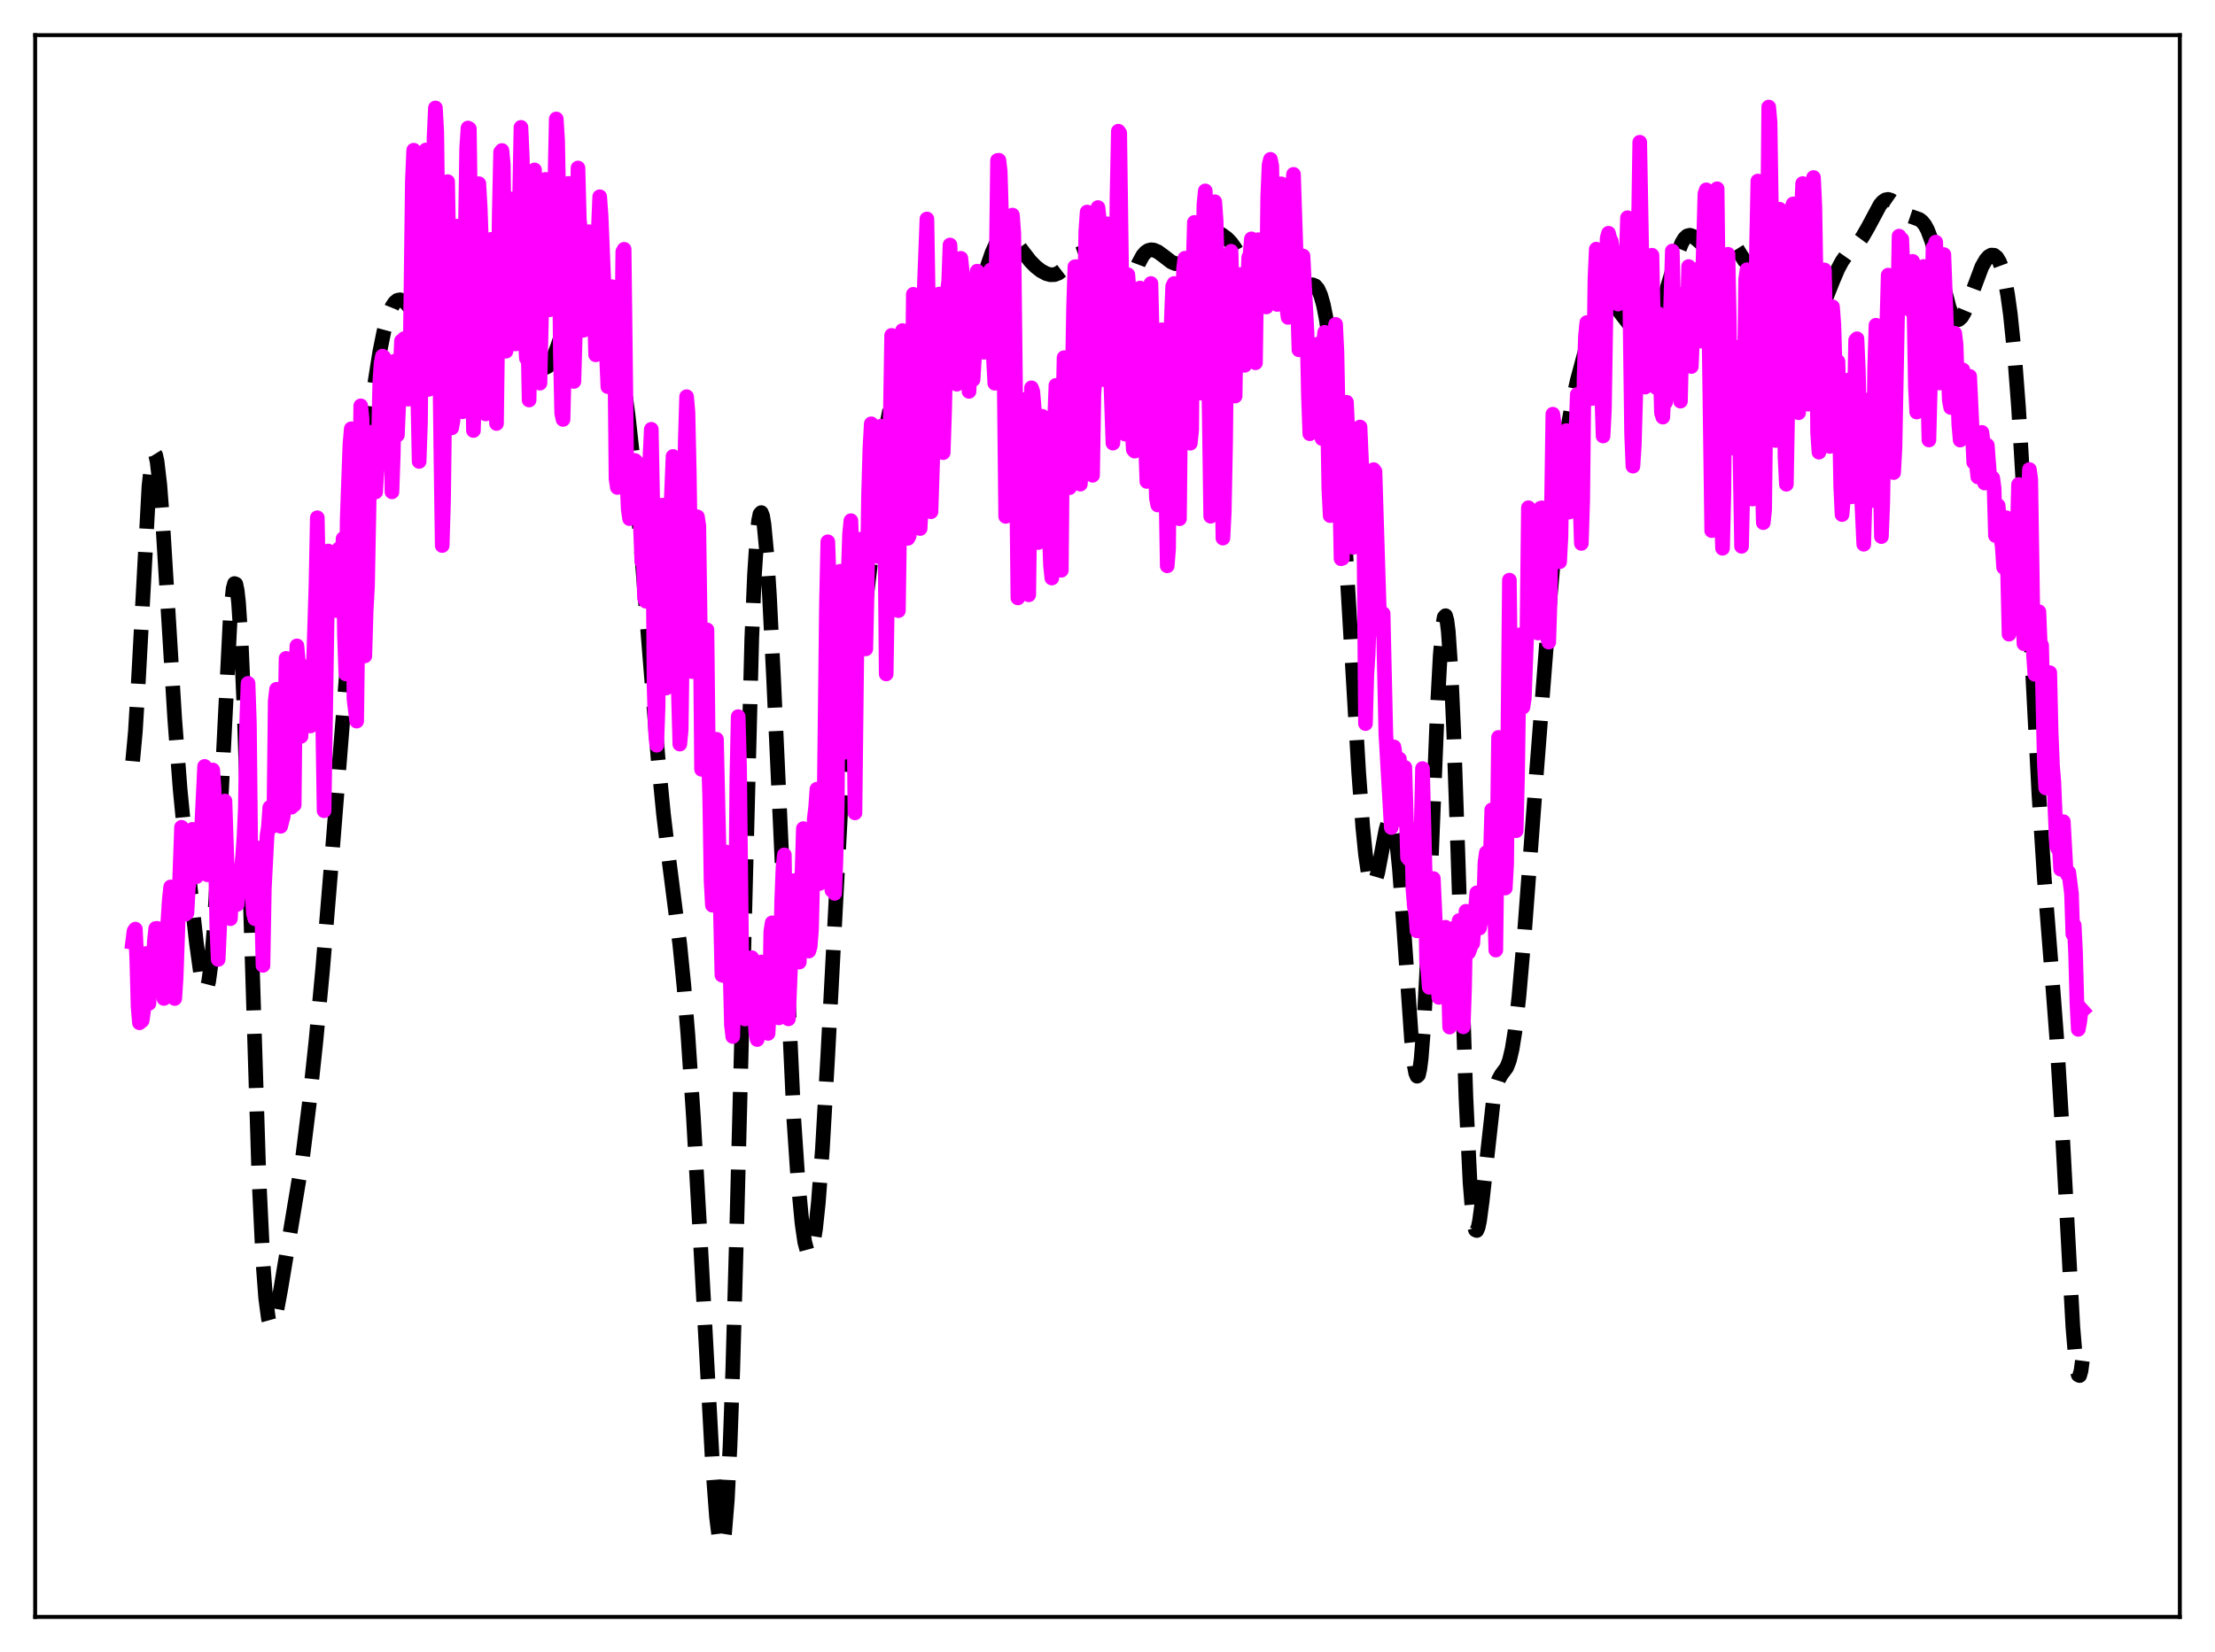 <?xml version="1.0" encoding="utf-8" standalone="no"?>
<!DOCTYPE svg PUBLIC "-//W3C//DTD SVG 1.1//EN"
  "http://www.w3.org/Graphics/SVG/1.1/DTD/svg11.dtd">
<svg xmlns:xlink="http://www.w3.org/1999/xlink" width="453.6pt" height="338.4pt" viewBox="0 0 453.6 338.4" xmlns="http://www.w3.org/2000/svg" version="1.1">
 <defs>
  <style type="text/css">*{stroke-linejoin: round; stroke-linecap: butt}</style>
 </defs>
 <g id="figure_1">
  <g id="patch_1">
   <path d="M 0 338.4 
L 453.6 338.4 
L 453.6 0 
L 0 0 
z
" style="fill: #ffffff"/>
  </g>
  <g id="axes_1">
   <g id="patch_2">
    <path d="M 7.2 331.2 
L 446.4 331.2 
L 446.4 7.2 
L 7.2 7.2 
z
" style="fill: #ffffff"/>
   </g>
   <g id="matplotlib.axis_1"/>
   <g id="matplotlib.axis_2"/>
   <g id="line2d_1">
    <path d="M 27.164 155.92 
L 27.72 149.87 
L 28.276 140.678 
L 30.5 99.639 
L 31.056 94.496 
L 31.334 93.208 
L 31.612 92.799 
L 31.89 93.251 
L 32.168 94.525 
L 32.725 99.284 
L 33.281 106.415 
L 34.393 124.589 
L 35.783 147.295 
L 36.895 161.76 
L 38.007 173.222 
L 40.232 193.229 
L 41.066 199.245 
L 41.622 201.793 
L 41.9 202.425 
L 42.178 202.543 
L 42.456 202.091 
L 42.734 201.021 
L 43.29 196.91 
L 43.846 190.136 
L 44.68 175.555 
L 47.183 125.753 
L 47.739 120.564 
L 48.017 119.531 
L 48.295 119.639 
L 48.573 120.931 
L 48.851 123.422 
L 49.407 131.917 
L 49.963 144.67 
L 50.797 169.787 
L 53.022 241.144 
L 53.856 258.606 
L 54.412 265.968 
L 54.968 270.097 
L 55.246 271.095 
L 55.524 271.484 
L 55.802 271.349 
L 56.08 270.777 
L 56.636 268.664 
L 57.471 264.16 
L 61.919 237.451 
L 63.309 226.245 
L 64.7 213.229 
L 66.09 198.364 
L 67.758 178.092 
L 72.485 118.797 
L 74.153 100.842 
L 75.543 87.866 
L 76.656 79.134 
L 77.768 72.076 
L 78.602 67.959 
L 79.436 64.876 
L 80.27 62.811 
L 80.826 61.969 
L 81.382 61.514 
L 81.939 61.402 
L 82.495 61.579 
L 83.051 61.99 
L 83.885 62.928 
L 84.997 64.55 
L 87.221 68.298 
L 88.612 70.505 
L 89.446 71.462 
L 90.002 71.817 
L 90.558 71.869 
L 91.114 71.563 
L 91.67 70.868 
L 92.226 69.782 
L 93.06 67.5 
L 94.451 62.638 
L 95.841 57.965 
L 96.675 55.887 
L 97.231 54.903 
L 97.787 54.236 
L 98.343 53.848 
L 98.899 53.678 
L 99.733 53.681 
L 102.514 54.167 
L 103.348 54.559 
L 103.904 55.042 
L 104.46 55.771 
L 105.016 56.788 
L 105.85 58.882 
L 106.963 62.604 
L 109.465 71.823 
L 110.299 73.939 
L 110.855 74.833 
L 111.411 75.262 
L 111.689 75.297 
L 112.245 75.014 
L 112.802 74.286 
L 113.358 73.169 
L 114.192 70.931 
L 117.806 60.204 
L 118.64 58.691 
L 119.475 57.712 
L 120.031 57.351 
L 120.587 57.213 
L 121.143 57.294 
L 121.699 57.591 
L 122.255 58.106 
L 123.089 59.305 
L 123.923 61.06 
L 124.757 63.442 
L 125.592 66.538 
L 126.426 70.433 
L 127.538 76.992 
L 128.65 85.234 
L 129.762 95.259 
L 131.152 110.313 
L 133.099 134.83 
L 134.767 155.387 
L 135.879 166.807 
L 136.991 176.116 
L 139.216 193.476 
L 140.05 201.868 
L 140.884 212.107 
L 141.996 228.731 
L 143.386 253.396 
L 145.889 299.581 
L 146.723 310.696 
L 147.279 315.169 
L 147.557 316.259 
L 147.835 316.473 
L 148.113 315.735 
L 148.391 313.981 
L 148.947 307.243 
L 149.503 296.077 
L 150.06 280.641 
L 150.894 250.737 
L 153.952 130.79 
L 154.508 117.724 
L 155.064 109.217 
L 155.342 106.697 
L 155.62 105.305 
L 155.899 104.996 
L 156.177 105.711 
L 156.455 107.381 
L 157.011 113.255 
L 157.567 121.916 
L 158.401 138.564 
L 162.572 229.352 
L 163.406 241.678 
L 164.24 250.574 
L 164.796 254.406 
L 165.352 256.466 
L 165.63 256.814 
L 165.908 256.704 
L 166.186 256.132 
L 166.464 255.099 
L 167.02 251.659 
L 167.576 246.429 
L 168.411 235.462 
L 169.523 216.107 
L 172.303 163.284 
L 173.137 151.941 
L 173.971 143.736 
L 174.806 137.997 
L 177.308 123.413 
L 178.42 114.144 
L 180.923 91.736 
L 181.757 86.16 
L 182.591 81.976 
L 183.425 78.981 
L 184.259 76.823 
L 185.371 74.656 
L 186.762 72.473 
L 187.596 71.439 
L 188.43 70.742 
L 188.986 70.515 
L 189.542 70.49 
L 190.098 70.651 
L 190.932 71.147 
L 192.6 72.229 
L 193.157 72.36 
L 193.713 72.293 
L 194.269 72.009 
L 194.825 71.513 
L 195.659 70.419 
L 196.771 68.477 
L 198.161 65.554 
L 199.552 62.137 
L 201.22 57.335 
L 203.166 51.732 
L 204 49.902 
L 204.834 48.67 
L 205.391 48.222 
L 205.947 48.07 
L 206.503 48.19 
L 207.059 48.544 
L 207.893 49.405 
L 209.561 51.668 
L 210.951 53.452 
L 212.064 54.594 
L 213.176 55.463 
L 214.288 56.057 
L 215.122 56.279 
L 215.956 56.251 
L 216.79 55.923 
L 217.625 55.287 
L 218.737 54.076 
L 220.127 52.52 
L 220.683 52.097 
L 221.239 51.898 
L 221.795 51.987 
L 222.351 52.417 
L 222.907 53.22 
L 223.463 54.4 
L 224.298 56.806 
L 227.078 65.886 
L 227.634 66.783 
L 227.912 67.014 
L 228.19 67.091 
L 228.468 67.012 
L 228.746 66.779 
L 229.302 65.883 
L 229.858 64.495 
L 230.971 60.804 
L 232.361 56.065 
L 233.195 53.857 
L 234.029 52.332 
L 234.585 51.689 
L 235.141 51.313 
L 235.697 51.167 
L 236.254 51.214 
L 237.088 51.564 
L 238.2 52.371 
L 239.868 53.657 
L 240.702 54.003 
L 241.258 54.031 
L 241.814 53.87 
L 242.371 53.514 
L 243.205 52.65 
L 244.317 51.088 
L 245.985 48.76 
L 246.819 47.97 
L 247.653 47.538 
L 248.488 47.449 
L 249.322 47.635 
L 250.156 48.028 
L 251.268 48.837 
L 252.102 49.708 
L 252.936 50.881 
L 254.048 52.942 
L 256.551 57.964 
L 257.107 58.643 
L 257.663 59.031 
L 258.219 59.121 
L 258.775 58.94 
L 259.609 58.299 
L 261.278 56.81 
L 261.834 56.56 
L 262.39 56.513 
L 262.946 56.668 
L 263.78 57.2 
L 265.448 58.484 
L 266.282 58.776 
L 267.117 58.717 
L 268.785 58.331 
L 269.341 58.56 
L 269.897 59.218 
L 270.453 60.457 
L 271.009 62.412 
L 271.565 65.193 
L 272.121 68.882 
L 272.955 76.216 
L 273.79 85.73 
L 274.902 101.55 
L 276.292 125.028 
L 278.238 158.186 
L 279.072 169.365 
L 279.629 174.969 
L 280.185 178.833 
L 280.741 180.871 
L 281.019 181.219 
L 281.297 181.148 
L 281.575 180.691 
L 282.131 178.804 
L 282.965 174.448 
L 283.799 170.034 
L 284.355 168.103 
L 284.633 167.657 
L 284.911 167.635 
L 285.189 168.085 
L 285.468 169.038 
L 286.024 172.51 
L 286.58 177.999 
L 287.414 189.226 
L 289.082 213.296 
L 289.638 218.349 
L 289.916 219.809 
L 290.194 220.444 
L 290.472 220.193 
L 290.75 219.014 
L 291.028 216.892 
L 291.585 209.882 
L 292.141 199.545 
L 293.253 172.338 
L 294.365 144.835 
L 294.921 134.456 
L 295.477 127.945 
L 295.755 126.411 
L 296.033 126.117 
L 296.311 127.095 
L 296.589 129.343 
L 297.145 137.488 
L 297.701 149.92 
L 298.536 174.183 
L 300.204 224.87 
L 301.038 242.221 
L 301.594 249.012 
L 301.872 250.934 
L 302.15 251.924 
L 302.428 252.05 
L 302.706 251.402 
L 302.984 250.088 
L 303.54 245.937 
L 305.765 225.829 
L 306.321 222.939 
L 306.877 221.148 
L 307.433 220.143 
L 308.545 218.648 
L 309.101 217.229 
L 309.657 214.888 
L 310.214 211.447 
L 311.048 204.206 
L 312.16 191.452 
L 314.662 158.09 
L 317.443 122.419 
L 318.833 106.573 
L 319.945 95.996 
L 321.057 87.733 
L 321.891 82.942 
L 323.004 77.902 
L 324.394 72.739 
L 326.062 67.288 
L 327.174 64.349 
L 328.008 62.806 
L 328.564 62.17 
L 329.121 61.87 
L 329.677 61.894 
L 330.233 62.209 
L 331.067 63.1 
L 334.125 67.036 
L 334.96 67.521 
L 335.794 67.661 
L 336.628 67.49 
L 337.462 67.023 
L 338.296 66.225 
L 339.13 65.013 
L 339.964 63.297 
L 340.798 61.047 
L 342.189 56.412 
L 343.579 51.808 
L 344.413 49.745 
L 344.969 48.831 
L 345.525 48.318 
L 346.081 48.187 
L 346.637 48.375 
L 347.472 49.037 
L 348.584 50.013 
L 349.14 50.306 
L 349.696 50.383 
L 350.252 50.235 
L 351.086 49.678 
L 352.476 48.584 
L 353.032 48.385 
L 353.589 48.442 
L 354.145 48.783 
L 354.701 49.392 
L 355.535 50.675 
L 357.203 53.337 
L 357.759 53.892 
L 358.315 54.173 
L 358.871 54.167 
L 359.428 53.892 
L 360.262 53.08 
L 362.764 50.098 
L 363.32 49.814 
L 363.876 49.803 
L 364.432 50.102 
L 364.988 50.729 
L 365.544 51.678 
L 366.379 53.633 
L 367.769 57.777 
L 369.159 61.818 
L 369.993 63.598 
L 370.549 64.366 
L 371.105 64.75 
L 371.661 64.733 
L 372.218 64.328 
L 372.774 63.569 
L 373.608 61.902 
L 375.276 57.677 
L 376.388 55.07 
L 377.222 53.515 
L 378.057 52.324 
L 379.169 51.126 
L 380.559 49.68 
L 381.393 48.556 
L 382.505 46.629 
L 385.008 41.955 
L 385.564 41.311 
L 386.12 40.933 
L 386.676 40.837 
L 387.232 41.005 
L 387.788 41.39 
L 388.9 42.525 
L 390.012 43.629 
L 390.847 44.181 
L 391.959 44.559 
L 393.071 44.961 
L 393.627 45.39 
L 394.183 46.087 
L 394.739 47.114 
L 395.573 49.331 
L 396.407 52.284 
L 399.188 63.068 
L 399.744 64.407 
L 400.3 65.234 
L 400.856 65.517 
L 401.134 65.458 
L 401.69 64.964 
L 402.246 64.036 
L 403.081 62.047 
L 405.861 54.621 
L 406.695 53.179 
L 407.251 52.557 
L 407.807 52.245 
L 408.363 52.284 
L 408.92 52.729 
L 409.476 53.656 
L 410.032 55.165 
L 410.588 57.374 
L 411.144 60.417 
L 411.7 64.435 
L 412.534 72.571 
L 413.368 83.48 
L 414.48 102.209 
L 416.149 135.84 
L 417.539 162.676 
L 418.651 180.051 
L 420.041 197.602 
L 421.154 212.227 
L 422.266 230.616 
L 424.49 271.759 
L 425.046 278.382 
L 425.324 280.478 
L 425.602 281.63 
L 425.88 281.759 
L 426.158 280.807 
L 426.436 278.741 
L 426.436 278.741 
" clip-path="url(#p621c0f626b)" style="fill: none; stroke-dasharray: 11.1,4.8; stroke-dashoffset: 0; stroke: #000000; stroke-width: 3"/>
   </g>
   <g id="line2d_2">
    <path d="M 27.164 192.983 
L 27.442 190.74 
L 27.72 190.315 
L 27.998 196.132 
L 28.276 206.206 
L 28.554 209.502 
L 29.11 209.058 
L 29.388 207.158 
L 29.666 199.674 
L 29.944 195.299 
L 30.222 199.323 
L 30.5 205.536 
L 30.778 198.194 
L 31.056 198.151 
L 31.334 199.635 
L 31.612 192.807 
L 31.89 190.184 
L 32.168 190.154 
L 32.446 193.024 
L 32.725 194.134 
L 33.003 192.365 
L 33.559 204.52 
L 33.837 201.955 
L 34.115 192.742 
L 34.671 184.235 
L 34.949 181.674 
L 35.227 184.647 
L 35.505 190.261 
L 35.783 204.531 
L 36.061 200.42 
L 37.173 169.451 
L 37.729 177.795 
L 38.007 187.243 
L 38.285 186.997 
L 38.563 181.931 
L 38.842 179.722 
L 39.398 169.885 
L 39.676 175.951 
L 39.954 176.477 
L 40.232 179.573 
L 40.51 174.804 
L 40.788 173.329 
L 41.066 170.161 
L 41.344 168.444 
L 41.9 156.983 
L 42.178 163.659 
L 42.456 179.181 
L 43.012 161.204 
L 43.568 157.717 
L 43.846 161.627 
L 44.402 189.893 
L 44.68 196.526 
L 44.959 190.319 
L 45.515 169.16 
L 45.793 164.68 
L 46.071 164.079 
L 46.627 181.034 
L 46.905 186.717 
L 47.183 188.178 
L 47.461 183.536 
L 48.017 179.359 
L 48.295 181.237 
L 48.573 185.246 
L 48.851 181.311 
L 49.129 180.55 
L 49.685 175.437 
L 49.963 171.449 
L 50.241 165.574 
L 50.519 147.867 
L 50.797 139.973 
L 51.076 148.157 
L 51.354 174.543 
L 51.632 183.247 
L 51.91 187.122 
L 52.188 188.182 
L 52.466 184.409 
L 52.744 182.734 
L 53.3 173.68 
L 53.856 197.743 
L 54.134 181.918 
L 54.69 171.162 
L 54.968 169.32 
L 55.246 165.403 
L 55.524 168.107 
L 55.802 169.26 
L 56.08 167.813 
L 56.358 143.584 
L 56.636 141.176 
L 56.914 151.001 
L 57.193 154.536 
L 57.471 169.258 
L 58.027 167.125 
L 58.583 134.856 
L 58.861 146.762 
L 59.139 152.874 
L 59.417 154.861 
L 59.695 165.335 
L 59.973 161.526 
L 60.251 164.868 
L 60.529 137.599 
L 60.807 132.3 
L 61.085 135.318 
L 61.641 150.836 
L 61.919 144.343 
L 62.197 143.404 
L 62.475 148.884 
L 63.031 136.534 
L 63.309 138.889 
L 63.588 148.702 
L 63.866 146.327 
L 64.7 120.085 
L 64.978 106.056 
L 65.256 120.223 
L 65.534 121.359 
L 65.812 129.918 
L 66.368 166.068 
L 67.202 112.862 
L 67.48 117.224 
L 67.758 118.65 
L 68.314 122.744 
L 68.592 120.048 
L 68.87 125.066 
L 69.148 120.319 
L 69.426 112.396 
L 69.705 114.572 
L 69.983 119.567 
L 70.261 110.33 
L 70.539 130.078 
L 70.817 138.045 
L 71.095 106.472 
L 71.651 91.094 
L 71.929 87.83 
L 72.207 109.27 
L 72.485 143.116 
L 73.041 147.707 
L 73.875 83.132 
L 74.153 85.814 
L 74.709 134.363 
L 74.987 124.954 
L 75.265 120.084 
L 75.822 90.47 
L 76.1 88.528 
L 76.378 94.754 
L 76.934 100.762 
L 77.49 91.015 
L 77.768 78.328 
L 78.046 74.323 
L 78.324 72.943 
L 78.602 73.169 
L 78.88 87.823 
L 79.158 92.047 
L 79.436 90.312 
L 79.992 82.911 
L 80.27 100.752 
L 80.548 92.812 
L 80.826 73.972 
L 81.104 76.085 
L 81.382 89.105 
L 82.217 69.834 
L 82.495 72.743 
L 82.773 69.351 
L 83.329 73.629 
L 83.607 81.761 
L 83.885 80.96 
L 84.441 37.123 
L 84.719 30.763 
L 84.997 44.354 
L 85.275 67.48 
L 85.831 94.522 
L 86.109 86.586 
L 86.665 34.457 
L 86.943 35.495 
L 87.221 30.72 
L 87.499 61.934 
L 87.777 79.761 
L 88.056 79.362 
L 88.334 76.241 
L 88.89 28.121 
L 89.168 22.109 
L 89.446 27.097 
L 90.28 92.286 
L 90.558 111.745 
L 90.836 102.388 
L 91.114 80.204 
L 91.392 73.078 
L 91.67 37.202 
L 91.948 52.892 
L 92.226 76.115 
L 92.504 87.649 
L 92.782 86.07 
L 93.616 46.329 
L 93.894 54.364 
L 94.451 82.34 
L 94.729 84.344 
L 95.563 30.444 
L 95.841 26.219 
L 96.119 26.382 
L 96.953 88.182 
L 97.231 78.739 
L 97.787 40.23 
L 98.065 37.627 
L 98.343 42.555 
L 98.899 58.405 
L 99.177 80.584 
L 99.455 84.788 
L 100.011 60.522 
L 100.289 63.302 
L 100.568 49.032 
L 100.846 53.474 
L 101.402 81.331 
L 101.68 86.744 
L 102.236 43.853 
L 102.514 31.168 
L 102.792 30.825 
L 103.07 33.679 
L 103.626 71.937 
L 103.904 58.539 
L 104.182 53.966 
L 104.46 40.715 
L 104.738 45.893 
L 105.016 48.532 
L 105.572 70.454 
L 105.85 68.523 
L 106.685 26.092 
L 106.963 32.365 
L 107.519 68.947 
L 107.797 73.389 
L 108.075 67.442 
L 108.353 81.938 
L 108.631 66.187 
L 108.909 43.902 
L 109.187 45.39 
L 109.465 34.805 
L 109.743 43.837 
L 110.577 78.486 
L 111.133 54.067 
L 111.689 36.741 
L 111.967 41.072 
L 112.523 63.461 
L 112.802 56.058 
L 113.08 56.481 
L 113.358 49.783 
L 113.914 24.367 
L 114.192 28.777 
L 114.47 43.112 
L 114.748 72.367 
L 115.026 84.662 
L 115.304 85.916 
L 115.582 74.226 
L 116.138 41.986 
L 116.416 37.565 
L 116.694 44.68 
L 116.972 57.663 
L 117.25 77.649 
L 117.528 78.137 
L 118.084 59.19 
L 118.362 34.409 
L 118.64 44.995 
L 118.919 47.499 
L 119.197 55.059 
L 119.475 67.658 
L 119.753 59.033 
L 120.031 58.136 
L 120.587 47.46 
L 120.865 48.058 
L 121.421 57.721 
L 121.699 63.048 
L 121.977 72.676 
L 122.255 71.319 
L 122.533 46.927 
L 122.811 40.295 
L 123.089 44.122 
L 123.645 57.399 
L 123.923 72.343 
L 124.201 72.7 
L 124.479 79.21 
L 124.757 74.213 
L 125.036 64.142 
L 125.314 58.721 
L 125.592 60.486 
L 125.87 69.759 
L 126.148 98.046 
L 126.426 99.847 
L 126.704 98.372 
L 127.26 75.013 
L 127.538 51.571 
L 127.816 51.065 
L 128.372 97.969 
L 128.65 104.314 
L 128.928 106.24 
L 129.206 103.544 
L 129.484 103.22 
L 129.762 97.566 
L 130.04 94.324 
L 130.318 94.583 
L 130.596 98.882 
L 130.874 100.795 
L 131.431 115.016 
L 131.709 113.149 
L 131.987 122.531 
L 132.265 123.149 
L 133.099 93.683 
L 133.377 87.936 
L 133.655 102.522 
L 133.933 140.144 
L 134.211 149.639 
L 134.489 152.645 
L 134.767 144.782 
L 135.045 116.574 
L 135.601 103.474 
L 135.879 110.162 
L 136.157 130.756 
L 136.435 140.936 
L 136.713 138.704 
L 136.991 131.301 
L 137.269 106.775 
L 137.826 93.494 
L 138.104 99.668 
L 138.382 111.219 
L 138.938 142.302 
L 139.216 152.416 
L 139.494 149.504 
L 140.328 90.57 
L 140.606 81.252 
L 140.884 84.423 
L 141.162 96.946 
L 141.718 137.567 
L 141.996 134.922 
L 142.274 136.395 
L 142.83 105.865 
L 143.108 107.711 
L 143.386 127.662 
L 143.665 157.588 
L 144.221 132.881 
L 144.499 132.293 
L 144.777 129.016 
L 145.055 154.493 
L 145.333 163.302 
L 145.611 180.423 
L 145.889 185.417 
L 146.167 159.132 
L 146.445 159.085 
L 146.723 151.422 
L 147.835 199.728 
L 148.113 199.818 
L 148.391 193.419 
L 148.669 174.515 
L 148.947 175.742 
L 149.782 209.943 
L 150.06 212.314 
L 150.616 191.728 
L 150.894 159.43 
L 151.172 146.788 
L 151.45 156.939 
L 152.006 206.777 
L 152.284 208.455 
L 152.562 208.728 
L 153.118 198.697 
L 153.396 196.82 
L 153.674 197.553 
L 153.952 196.165 
L 154.23 199.845 
L 154.508 207.323 
L 154.786 211.626 
L 155.064 212.931 
L 155.342 206.84 
L 155.62 198.171 
L 155.899 197.044 
L 156.177 197.979 
L 156.455 199.588 
L 157.289 211.678 
L 157.567 206.868 
L 157.845 190.846 
L 158.123 189.024 
L 158.401 194.416 
L 158.679 203.213 
L 159.235 207.379 
L 159.513 208.499 
L 159.791 200.317 
L 160.069 184.732 
L 160.347 177.678 
L 160.625 175.109 
L 160.903 194.088 
L 161.459 208.696 
L 162.015 195.017 
L 162.294 190.465 
L 162.572 180.388 
L 162.85 181.028 
L 163.128 185.487 
L 163.406 193.563 
L 163.684 197.072 
L 164.518 169.725 
L 165.352 194.111 
L 165.63 194.811 
L 165.908 193.916 
L 166.186 190.392 
L 166.742 167.731 
L 167.02 165.459 
L 167.298 161.643 
L 167.576 176.627 
L 167.854 180.968 
L 168.132 175.763 
L 168.411 179.515 
L 168.689 171.399 
L 169.245 123.67 
L 169.523 110.978 
L 169.801 118.508 
L 170.357 182.364 
L 170.635 175.439 
L 170.913 182.993 
L 171.191 176.189 
L 171.469 164.367 
L 171.747 121.362 
L 172.025 117.012 
L 172.303 129.937 
L 172.581 150.255 
L 172.859 154.099 
L 173.137 153.88 
L 173.415 126.404 
L 173.971 109.428 
L 174.249 106.659 
L 174.528 113.459 
L 175.084 166.504 
L 175.64 118.185 
L 175.918 114.482 
L 176.196 116.276 
L 176.474 110.39 
L 176.752 111.106 
L 177.03 118.878 
L 177.308 132.911 
L 177.586 120.399 
L 177.864 101.253 
L 178.142 91.796 
L 178.42 86.81 
L 178.698 89.872 
L 178.976 97.782 
L 179.254 113.643 
L 179.532 113.495 
L 179.81 114.001 
L 180.088 97.288 
L 180.366 87.301 
L 180.645 92.277 
L 180.923 93.377 
L 181.201 107.353 
L 181.479 138.047 
L 182.591 68.698 
L 183.147 74.573 
L 183.425 91.983 
L 183.703 122.137 
L 183.981 125.081 
L 184.537 85.956 
L 184.815 67.708 
L 185.093 70.081 
L 185.371 75.98 
L 185.927 110.269 
L 186.205 109.722 
L 186.762 85.492 
L 187.04 60.281 
L 187.318 62.165 
L 187.596 66.119 
L 187.874 79.584 
L 188.152 102.317 
L 188.43 108.261 
L 188.708 103.074 
L 189.264 59.385 
L 189.82 44.855 
L 190.376 77.942 
L 190.654 104.819 
L 191.766 70.699 
L 192.322 60.234 
L 192.879 89.245 
L 193.157 92.716 
L 193.435 84.471 
L 193.991 59.749 
L 194.269 57.715 
L 194.547 50.187 
L 195.103 65.652 
L 195.381 67.198 
L 195.937 78.698 
L 196.215 74.184 
L 196.771 52.912 
L 197.049 55.632 
L 197.605 65.48 
L 197.883 59.168 
L 198.439 80.169 
L 198.995 68.324 
L 199.274 77.754 
L 199.552 73.212 
L 199.83 59.072 
L 200.108 55.543 
L 200.386 57.356 
L 200.664 62.301 
L 200.942 56.5 
L 201.498 72.152 
L 202.054 58.889 
L 202.332 61.906 
L 202.61 55.814 
L 202.888 55.294 
L 203.166 61.481 
L 203.444 73.372 
L 203.722 78.502 
L 204.278 32.863 
L 204.556 32.825 
L 204.834 35.123 
L 205.391 54.168 
L 205.947 105.772 
L 206.225 98.406 
L 206.503 86.777 
L 207.059 45.711 
L 207.337 44.056 
L 207.615 47.859 
L 208.449 122.473 
L 209.005 87.592 
L 209.283 90.407 
L 209.561 90.548 
L 209.839 81.843 
L 210.117 86.931 
L 210.395 111.429 
L 210.673 121.833 
L 211.229 79.443 
L 211.508 80.212 
L 211.786 83.493 
L 212.064 88.834 
L 212.62 111.134 
L 212.898 107.536 
L 213.176 92.291 
L 213.454 85.272 
L 213.732 92.426 
L 214.01 95.726 
L 214.288 92.806 
L 215.122 115.757 
L 215.4 118.401 
L 215.678 105.232 
L 215.956 86.611 
L 216.234 78.937 
L 216.79 93.392 
L 217.068 114.063 
L 217.346 116.81 
L 217.625 86.845 
L 217.903 73.263 
L 218.181 74.651 
L 219.015 99.898 
L 219.293 95.628 
L 219.849 62.909 
L 220.127 54.637 
L 220.405 54.616 
L 220.961 96.102 
L 221.239 99.17 
L 221.517 95.544 
L 222.351 47.369 
L 222.629 43.428 
L 222.907 51.545 
L 223.185 73.271 
L 223.742 97.353 
L 224.02 80.721 
L 224.298 77.092 
L 224.576 65.963 
L 224.854 42.511 
L 225.132 45.093 
L 225.41 58.006 
L 225.688 59.699 
L 225.966 77.746 
L 226.244 74.94 
L 226.522 55.896 
L 226.8 45.841 
L 227.078 56.544 
L 227.356 74.824 
L 227.912 90.766 
L 228.19 85.648 
L 228.468 70.911 
L 228.746 40.392 
L 229.024 26.87 
L 229.302 27.256 
L 230.137 88.547 
L 230.415 88.924 
L 230.971 56.274 
L 231.249 60.037 
L 231.527 69.646 
L 231.805 87.285 
L 232.083 92.106 
L 232.361 92.412 
L 232.639 84.395 
L 232.917 68.618 
L 233.195 67.252 
L 233.473 58.995 
L 234.307 85.315 
L 234.585 90.828 
L 234.863 98.613 
L 235.141 90.183 
L 235.419 66.996 
L 235.697 58.074 
L 236.532 92.397 
L 236.81 101.968 
L 237.088 103.439 
L 237.366 78.792 
L 237.644 70.516 
L 237.922 67.551 
L 238.2 68.281 
L 239.034 115.901 
L 239.312 112.377 
L 239.59 77.162 
L 239.868 65.58 
L 240.146 58.65 
L 240.424 58.072 
L 240.702 81.875 
L 240.98 88.336 
L 241.258 99.756 
L 241.536 106.259 
L 241.814 80.444 
L 242.092 72.421 
L 242.371 55.063 
L 242.649 52.895 
L 242.927 55.935 
L 243.205 56.959 
L 243.483 66.168 
L 243.761 90.787 
L 244.039 88.061 
L 244.317 54.983 
L 244.595 45.551 
L 245.429 77.055 
L 245.985 80.533 
L 246.541 41.987 
L 246.819 39.1 
L 247.097 46.998 
L 247.931 105.745 
L 248.209 88.337 
L 248.766 41.32 
L 249.044 45.16 
L 249.322 55.969 
L 249.878 67.136 
L 250.434 110.224 
L 250.712 104.914 
L 250.99 90.452 
L 251.268 64.793 
L 251.546 56.618 
L 252.102 51.468 
L 252.936 81.129 
L 253.214 62.644 
L 253.492 57.247 
L 253.77 57.435 
L 254.048 56.235 
L 254.326 60.72 
L 254.605 70.987 
L 254.883 74.834 
L 255.717 52.732 
L 255.995 52.104 
L 256.273 48.925 
L 256.551 56.471 
L 256.829 69.635 
L 257.107 74.309 
L 257.385 55.176 
L 257.663 49.098 
L 257.941 51.686 
L 258.219 52.262 
L 258.497 56.013 
L 258.775 58.218 
L 259.053 59.375 
L 259.331 62.877 
L 259.609 40.262 
L 259.887 33.746 
L 260.165 32.643 
L 260.443 33.997 
L 260.721 48.315 
L 261 51.995 
L 261.556 62.362 
L 261.834 58.658 
L 262.112 44.397 
L 262.39 37.654 
L 262.668 40.717 
L 263.224 56.329 
L 263.502 62.922 
L 263.78 65.014 
L 264.058 57.552 
L 264.614 39.071 
L 264.892 35.714 
L 265.448 52.609 
L 266.004 71.662 
L 266.282 65.824 
L 266.56 55.604 
L 266.838 52.43 
L 267.673 68.473 
L 267.951 81.246 
L 268.229 88.846 
L 268.507 83.239 
L 268.785 82.725 
L 269.063 74.161 
L 269.341 73.994 
L 269.619 71.772 
L 269.897 70.476 
L 270.731 89.83 
L 271.009 70.314 
L 271.287 68.063 
L 271.565 74.248 
L 271.843 83.945 
L 272.121 100.116 
L 272.399 105.619 
L 272.677 101.897 
L 273.234 70.814 
L 273.512 66.437 
L 273.79 72.186 
L 274.624 114.45 
L 274.902 114.357 
L 275.18 96.966 
L 275.458 87.03 
L 275.736 82.383 
L 277.126 112.122 
L 277.404 108.065 
L 277.682 106.122 
L 278.238 94.172 
L 278.516 87.468 
L 279.072 100.33 
L 279.351 114.014 
L 279.629 148.212 
L 279.907 138.238 
L 280.185 133.897 
L 280.463 125.187 
L 280.741 101.867 
L 281.019 96.918 
L 281.297 96.197 
L 281.575 96.556 
L 282.409 123.544 
L 282.687 129.181 
L 283.243 125.684 
L 283.799 150.253 
L 284.911 169.497 
L 285.468 152.994 
L 285.746 154.824 
L 286.024 160.787 
L 286.302 157.308 
L 286.58 155.469 
L 287.136 168.071 
L 287.692 157.186 
L 288.248 175.648 
L 288.526 175.983 
L 288.804 169.773 
L 289.082 171.478 
L 289.36 182.213 
L 289.638 185.683 
L 289.916 187.152 
L 290.194 190.677 
L 290.472 187.929 
L 290.75 182.611 
L 291.306 157.426 
L 291.863 179.571 
L 292.141 196.996 
L 292.419 198.856 
L 292.697 202.242 
L 292.975 195.615 
L 293.253 183.862 
L 293.531 179.954 
L 294.365 198.322 
L 294.643 204.294 
L 294.921 203.666 
L 295.199 203.822 
L 295.477 199.763 
L 295.755 192.154 
L 296.033 189.932 
L 296.311 190.91 
L 296.867 210.384 
L 297.145 206.643 
L 297.423 209.671 
L 297.701 191.999 
L 297.98 189.997 
L 298.258 194.471 
L 298.536 190.415 
L 298.814 188.557 
L 299.092 190.505 
L 299.37 206.167 
L 299.648 210.332 
L 299.926 202.331 
L 300.204 186.66 
L 300.482 187.429 
L 300.76 195.086 
L 301.316 193.506 
L 301.594 193.247 
L 302.428 182.876 
L 302.706 183.48 
L 302.984 190.091 
L 303.818 185.797 
L 304.097 176.707 
L 304.375 174.651 
L 304.653 176.46 
L 304.931 180.605 
L 305.209 175.137 
L 305.487 165.891 
L 306.321 194.609 
L 306.877 151.045 
L 307.155 154.3 
L 307.433 154.606 
L 307.711 161.861 
L 307.989 175.96 
L 308.267 181.903 
L 308.545 176.803 
L 309.101 118.829 
L 309.379 142.568 
L 309.657 139.806 
L 310.492 170.165 
L 310.77 159.036 
L 311.048 139.909 
L 311.326 130.014 
L 311.604 131.404 
L 311.882 144.842 
L 312.16 142.977 
L 312.716 128.415 
L 312.994 104.001 
L 313.272 107.696 
L 313.55 113.918 
L 313.828 127.33 
L 314.106 123.866 
L 314.384 123.101 
L 314.662 124.461 
L 314.94 129.666 
L 315.496 104.094 
L 315.774 104.025 
L 316.609 129.417 
L 317.165 131.533 
L 317.443 122.668 
L 317.999 84.841 
L 318.277 86.811 
L 318.555 92.151 
L 319.111 114.72 
L 319.389 115.072 
L 319.667 109.871 
L 319.945 92.575 
L 320.223 88.533 
L 320.501 93.241 
L 320.779 88.199 
L 321.057 94.322 
L 321.335 104.902 
L 321.613 104.637 
L 321.891 89.302 
L 322.169 99.233 
L 322.448 96.53 
L 323.004 80.805 
L 323.282 84.818 
L 323.56 102.985 
L 323.838 111.308 
L 324.116 102.553 
L 324.394 77.264 
L 324.672 68.93 
L 324.95 66.079 
L 325.228 68.144 
L 325.506 72.765 
L 325.784 74.797 
L 326.062 81.625 
L 326.34 77.518 
L 326.618 57.095 
L 326.896 51.031 
L 327.452 61.214 
L 327.73 77.257 
L 328.008 80.419 
L 328.286 89.306 
L 328.564 83.845 
L 329.121 48.749 
L 329.399 47.778 
L 329.677 48.876 
L 329.955 49.356 
L 330.511 53.91 
L 331.067 60.88 
L 331.345 62.289 
L 331.623 61.01 
L 331.901 61.981 
L 332.179 60.427 
L 332.457 55.459 
L 332.735 55.766 
L 333.013 53.394 
L 333.291 44.596 
L 333.569 47.854 
L 334.125 88.883 
L 334.403 95.488 
L 334.681 91.143 
L 334.96 81.508 
L 335.238 66.008 
L 335.794 29.135 
L 336.628 74.679 
L 336.906 79.297 
L 337.184 78.496 
L 338.018 53.293 
L 338.296 52.274 
L 338.852 77.244 
L 339.13 79.367 
L 339.686 64.306 
L 340.242 84.574 
L 340.52 85.439 
L 340.798 79.313 
L 341.077 82.418 
L 341.355 78.917 
L 341.633 78.991 
L 342.467 51.411 
L 342.745 62.734 
L 343.023 59.761 
L 343.579 64.89 
L 344.135 82.165 
L 344.413 70.291 
L 344.691 67.963 
L 345.247 72.74 
L 345.525 67.369 
L 345.803 54.595 
L 346.081 62.071 
L 346.359 75.074 
L 347.194 55.514 
L 347.472 55.197 
L 347.75 64.224 
L 348.028 69.258 
L 348.306 69.872 
L 349.14 39.698 
L 349.418 38.886 
L 349.696 47.467 
L 350.53 108.687 
L 350.808 99.477 
L 351.364 39.57 
L 351.642 38.663 
L 352.198 83.68 
L 352.476 104.923 
L 352.754 112.305 
L 353.032 100.968 
L 353.311 69.656 
L 353.589 55.334 
L 353.867 52.079 
L 354.145 65.855 
L 354.423 91.779 
L 354.701 87.923 
L 354.979 85.839 
L 355.257 84.684 
L 355.813 71.127 
L 356.091 80.693 
L 356.647 111.903 
L 356.925 99.83 
L 357.481 57.192 
L 357.759 55.244 
L 358.593 100.322 
L 358.871 102.221 
L 359.149 94.057 
L 359.428 78.516 
L 359.706 51.016 
L 359.984 37.086 
L 360.262 39.758 
L 360.818 95.692 
L 361.096 107.057 
L 361.374 104.417 
L 361.652 81.389 
L 362.208 21.927 
L 362.486 25.021 
L 363.042 61.978 
L 363.32 89.055 
L 363.598 90.227 
L 364.154 60.277 
L 364.432 42.853 
L 364.988 50.507 
L 365.266 67.323 
L 365.544 93.607 
L 365.823 99.192 
L 366.379 68.059 
L 366.657 49.953 
L 366.935 42.623 
L 367.213 41.763 
L 367.491 43.674 
L 367.769 64.065 
L 368.047 72.106 
L 368.325 84.544 
L 368.603 74.608 
L 368.881 43.819 
L 369.159 37.596 
L 369.437 38.33 
L 369.715 41.137 
L 369.993 52.937 
L 370.271 82.798 
L 370.549 82.366 
L 370.827 72.172 
L 371.105 44.677 
L 371.383 36.364 
L 371.661 42.308 
L 371.94 59.34 
L 372.218 88.607 
L 372.496 92.621 
L 373.052 78.049 
L 373.33 56.83 
L 373.608 55.283 
L 374.164 78.989 
L 374.442 87.623 
L 374.72 91.445 
L 375.276 62.841 
L 375.554 66.566 
L 375.832 76.131 
L 376.11 77.263 
L 376.388 74.04 
L 376.666 84.293 
L 376.944 99.535 
L 377.222 105.403 
L 377.5 102.277 
L 377.778 83.348 
L 378.057 78.571 
L 378.335 84.445 
L 378.613 77.817 
L 378.891 92.915 
L 379.169 101.767 
L 379.447 99.964 
L 380.003 69.701 
L 380.281 69.388 
L 380.559 75.615 
L 381.115 99.818 
L 381.671 111.48 
L 381.949 101.989 
L 382.227 81.968 
L 382.505 81.996 
L 383.061 102.588 
L 383.339 102.428 
L 383.617 98.431 
L 383.895 75.624 
L 384.174 66.614 
L 384.452 69.043 
L 385.286 109.912 
L 385.564 103.048 
L 385.842 86.377 
L 386.676 56.359 
L 386.954 59.476 
L 387.51 91.632 
L 387.788 96.799 
L 388.066 91.697 
L 388.9 48.37 
L 389.178 49.105 
L 389.456 49.001 
L 390.012 62.199 
L 390.291 59.682 
L 390.569 62.547 
L 390.847 62.446 
L 391.125 63.461 
L 391.403 55.746 
L 391.681 53.53 
L 391.959 63.432 
L 392.237 79.11 
L 392.515 84.4 
L 393.905 54.582 
L 394.183 56.768 
L 395.017 90.126 
L 395.295 79.362 
L 395.851 50.756 
L 396.129 51.624 
L 396.407 49.593 
L 396.686 58.694 
L 396.964 72.65 
L 397.242 78.453 
L 397.52 70.158 
L 397.798 58.511 
L 398.076 52.141 
L 399.188 81.978 
L 399.466 83.462 
L 399.744 78.701 
L 400.022 76.323 
L 400.3 68.256 
L 400.578 70.547 
L 401.134 87 
L 401.412 90.142 
L 401.69 84.693 
L 401.968 75.769 
L 402.246 81.123 
L 402.524 80.398 
L 402.803 78.226 
L 403.081 79.558 
L 403.359 77.087 
L 404.193 94.712 
L 404.471 94.72 
L 404.749 95.045 
L 405.027 97.687 
L 405.305 97.733 
L 405.861 88.565 
L 406.139 90.591 
L 406.417 98.943 
L 406.695 93.374 
L 406.973 91.219 
L 407.529 98.656 
L 407.807 98.857 
L 408.085 97.913 
L 408.363 100.006 
L 408.641 109.701 
L 408.92 105.105 
L 409.198 103.571 
L 409.754 110.264 
L 410.032 111.956 
L 410.31 116.214 
L 410.866 106.042 
L 411.422 129.902 
L 411.7 126.822 
L 412.534 106.86 
L 412.812 106.198 
L 413.09 109.94 
L 413.368 99.242 
L 413.646 102.43 
L 413.924 120.953 
L 414.202 124.142 
L 414.48 131.861 
L 414.758 127.383 
L 415.037 112.058 
L 415.593 96.174 
L 415.871 98.205 
L 416.427 134.096 
L 416.705 138.123 
L 416.983 134.812 
L 417.539 125.301 
L 417.817 132.201 
L 418.095 132.191 
L 418.651 156.487 
L 418.929 161.394 
L 419.207 160.167 
L 419.763 137.787 
L 420.041 149.948 
L 420.319 156.784 
L 420.597 160.123 
L 421.154 173.283 
L 421.432 173.87 
L 421.71 173.444 
L 421.988 178.045 
L 422.544 168.303 
L 423.1 178.329 
L 423.378 179.124 
L 423.656 178.686 
L 424.212 183.049 
L 424.49 191.339 
L 424.768 189.523 
L 425.046 195.189 
L 425.324 205.5 
L 425.602 210.845 
L 425.88 209.409 
L 426.158 207.223 
L 426.436 206.972 
L 426.436 206.972 
" clip-path="url(#p621c0f626b)" style="fill: none; stroke: #ff00ff; stroke-width: 3; stroke-linecap: square"/>
   </g>
   <g id="patch_3">
    <path d="M 7.2 331.2 
L 7.2 7.2 
" style="fill: none; stroke: #000000; stroke-width: 0.8; stroke-linejoin: miter; stroke-linecap: square"/>
   </g>
   <g id="patch_4">
    <path d="M 446.4 331.2 
L 446.4 7.2 
" style="fill: none; stroke: #000000; stroke-width: 0.8; stroke-linejoin: miter; stroke-linecap: square"/>
   </g>
   <g id="patch_5">
    <path d="M 7.2 331.2 
L 446.4 331.2 
" style="fill: none; stroke: #000000; stroke-width: 0.8; stroke-linejoin: miter; stroke-linecap: square"/>
   </g>
   <g id="patch_6">
    <path d="M 7.2 7.2 
L 446.4 7.2 
" style="fill: none; stroke: #000000; stroke-width: 0.8; stroke-linejoin: miter; stroke-linecap: square"/>
   </g>
  </g>
 </g>
 <defs>
  <clipPath id="p621c0f626b">
   <rect x="7.2" y="7.2" width="439.2" height="324"/>
  </clipPath>
 </defs>
</svg>
